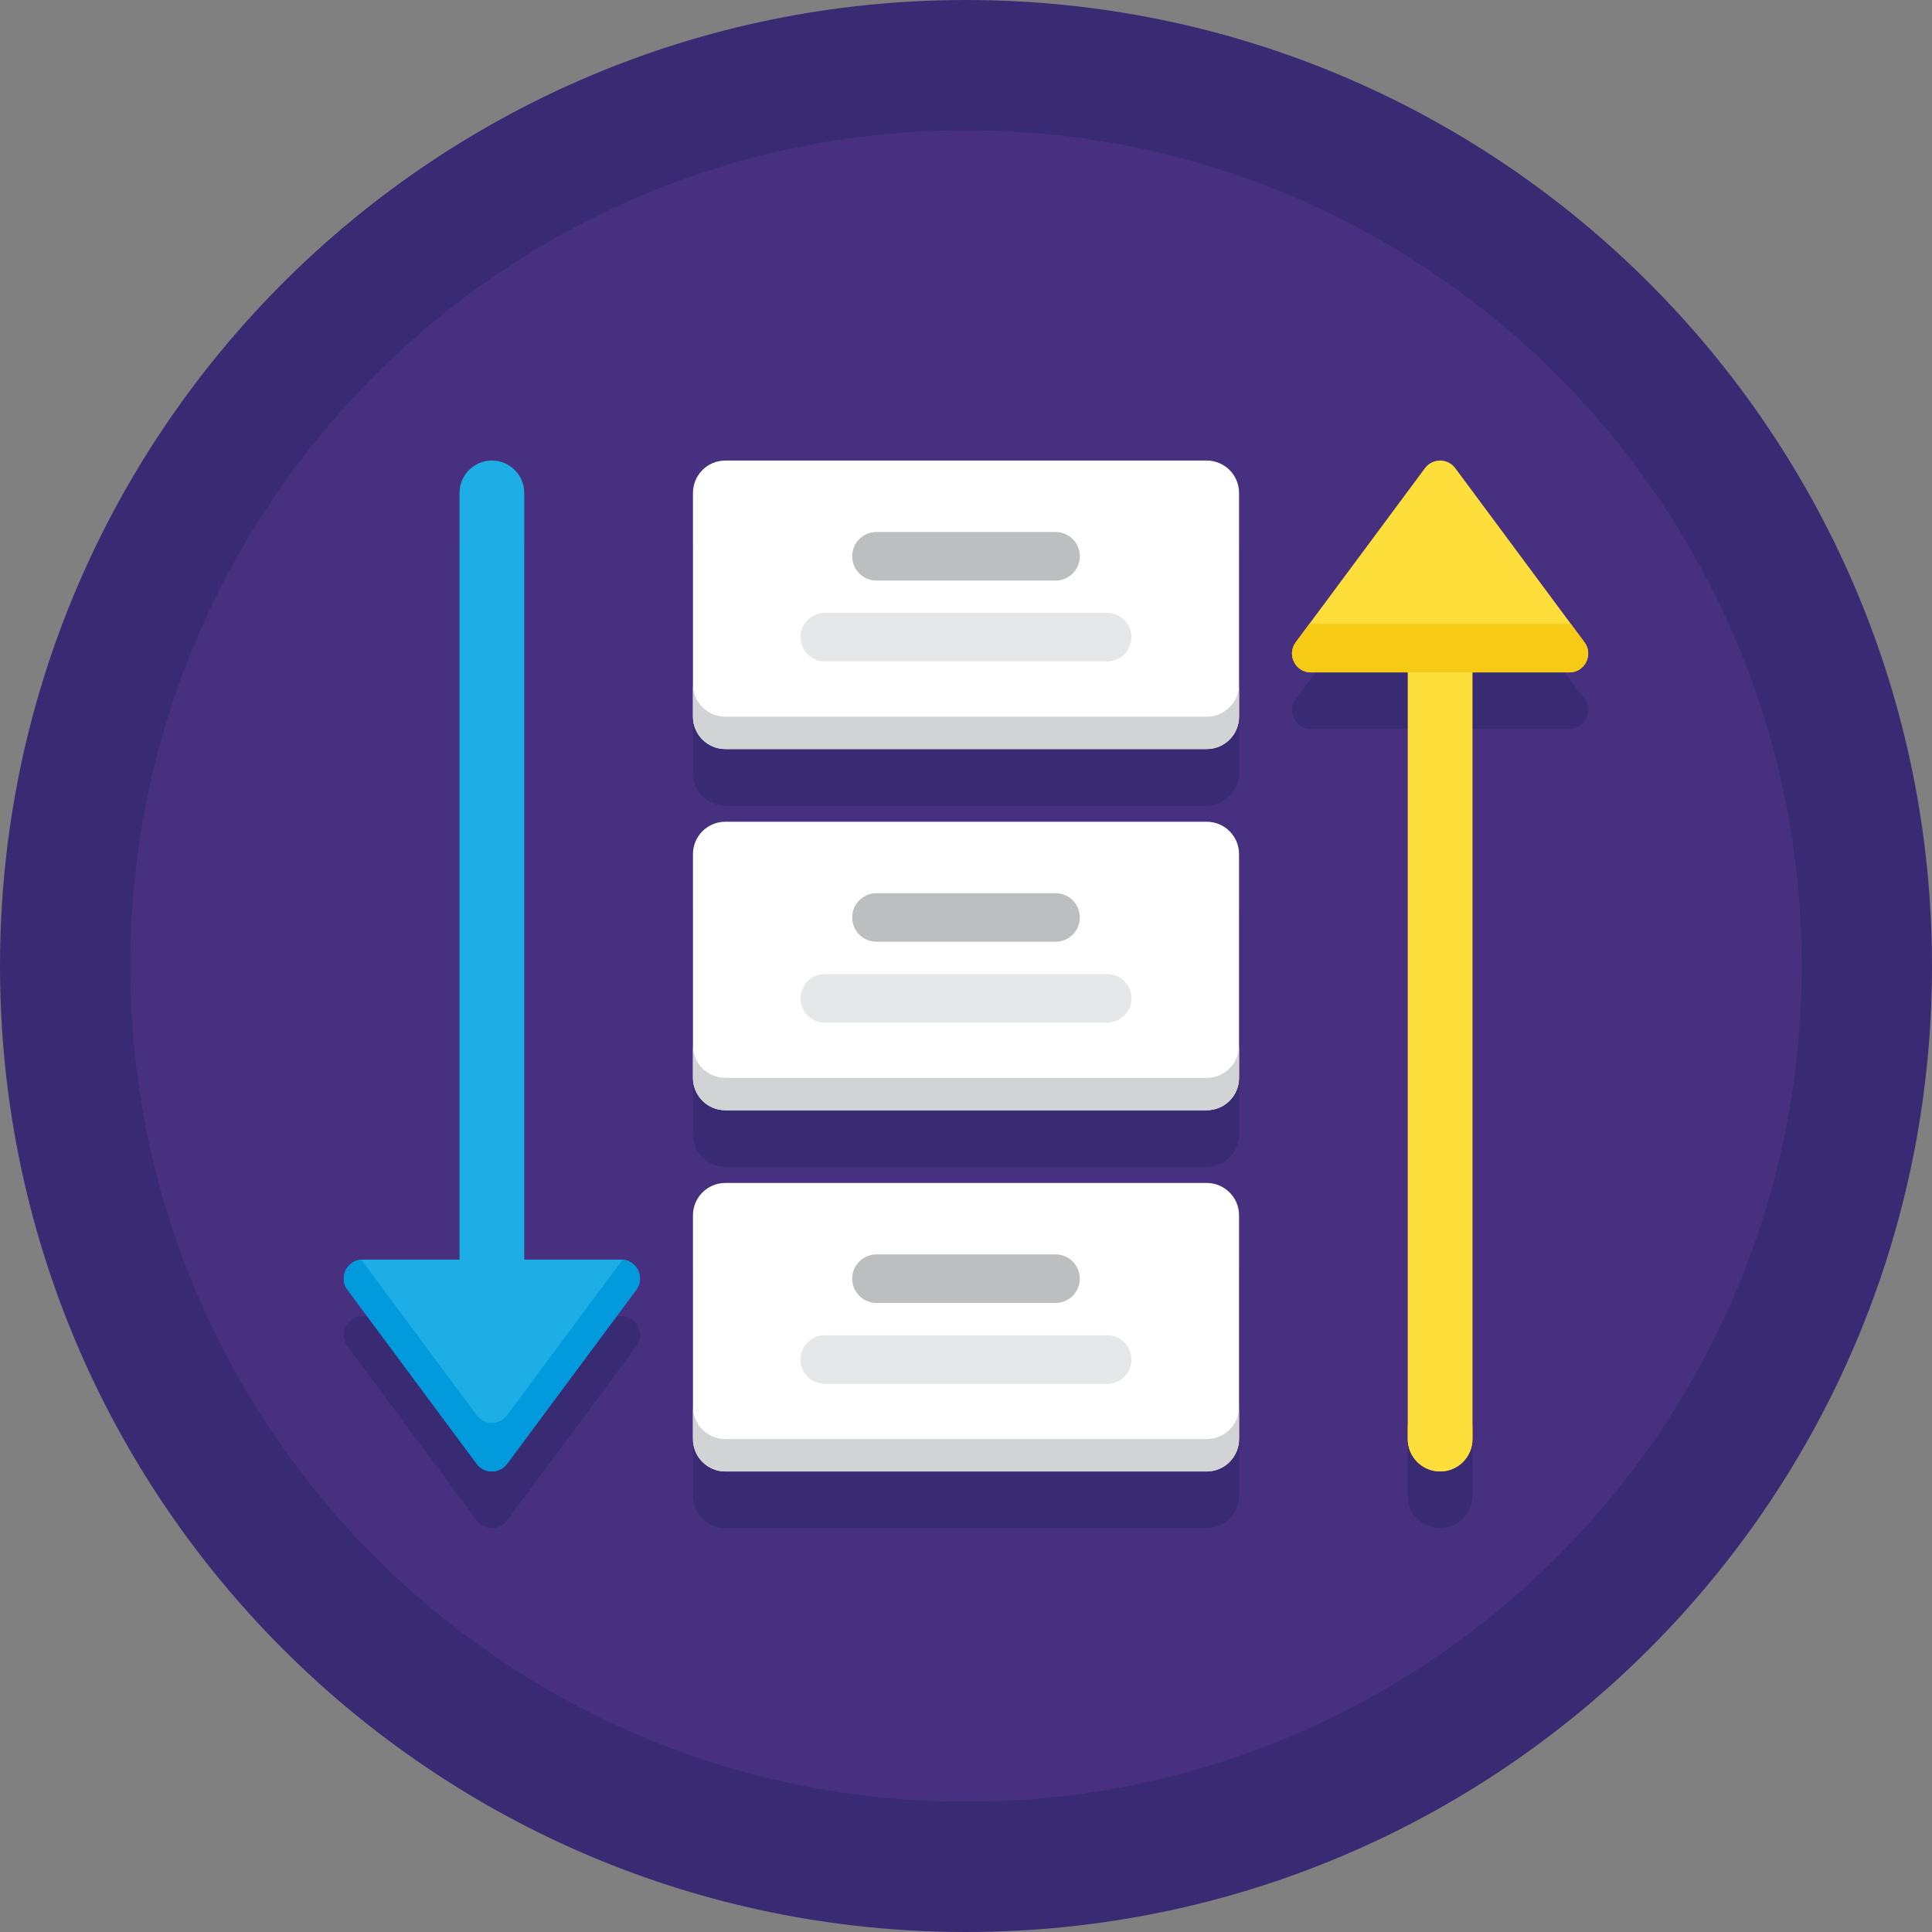 <svg width="120" height="120" viewBox="0 0 120 120" fill="none" xmlns="http://www.w3.org/2000/svg">
<rect x="0" y="0" width="120" height="120" fill="#808080" stroke="none"/>
<g clip-path="url(#clip0_26_9238)">
<path d="M120 60C120 93.138 93.138 120 60 120C26.863 120 0 93.138 0 60C0 26.863 26.863 0 60 0C93.138 0 120 26.863 120 60Z" fill="#382B73"/>
<path d="M111.909 60C111.909 88.669 88.669 111.909 60 111.909C31.331 111.909 8.091 88.669 8.091 60C8.091 31.331 31.331 8.091 60 8.091C88.669 8.091 111.909 31.331 111.909 60Z" fill="#473080"/>
<path d="M39.738 82.839C39.734 82.799 39.737 82.757 39.729 82.717C39.713 82.636 39.685 82.558 39.653 82.481C39.647 82.467 39.645 82.45 39.638 82.436C39.457 82.048 39.073 81.755 38.578 81.755H32.562V34.134C32.562 33.024 31.662 32.124 30.552 32.124C29.442 32.124 28.542 33.024 28.542 34.134V81.755H22.528C22.031 81.755 21.648 82.048 21.468 82.436C21.461 82.45 21.458 82.466 21.452 82.481C21.421 82.557 21.391 82.636 21.375 82.718C21.369 82.757 21.37 82.798 21.368 82.838C21.363 82.899 21.353 82.959 21.358 83.02C21.363 83.084 21.382 83.147 21.398 83.211C21.408 83.25 21.41 83.29 21.424 83.329C21.463 83.432 21.515 83.532 21.585 83.627L23.889 86.73L29.611 94.439C29.846 94.755 30.199 94.913 30.552 94.913C30.64 94.913 30.729 94.903 30.815 94.883C30.989 94.843 31.154 94.765 31.297 94.646C31.301 94.643 31.305 94.638 31.309 94.634C31.376 94.577 31.439 94.513 31.494 94.439L39.519 83.627C39.59 83.532 39.643 83.432 39.68 83.329C39.695 83.289 39.697 83.249 39.706 83.21C39.722 83.147 39.742 83.084 39.747 83.019C39.752 82.959 39.743 82.9 39.738 82.839Z" fill="#382B73"/>
<path d="M98.578 43.712C98.539 43.608 98.485 43.506 98.414 43.41L97.557 42.254L90.389 32.597C89.92 31.965 88.975 31.965 88.506 32.597L81.338 42.254L80.481 43.41C80.171 43.828 80.197 44.335 80.431 44.718C80.63 45.044 80.98 45.28 81.423 45.28H87.438V92.901C87.438 94.011 88.338 94.911 89.448 94.911C90.558 94.911 91.458 94.011 91.458 92.901V45.281H97.473C97.713 45.281 97.929 45.212 98.107 45.097C98.257 45 98.373 44.866 98.464 44.718C98.644 44.423 98.704 44.057 98.578 43.712Z" fill="#382B73"/>
<path d="M74.95 32.123H45.051C43.941 32.123 43.041 33.023 43.041 34.134V48.032C43.041 49.142 43.941 50.042 45.051 50.042H74.95C76.06 50.042 76.96 49.142 76.96 48.032V34.134C76.96 33.023 76.06 32.123 74.95 32.123Z" fill="#382B73"/>
<path d="M74.95 54.558H45.051C43.941 54.558 43.041 55.458 43.041 56.568V70.467C43.041 71.577 43.941 72.477 45.051 72.477H74.95C76.06 72.477 76.96 71.577 76.96 70.467V56.568C76.96 55.458 76.06 54.558 74.95 54.558Z" fill="#382B73"/>
<path d="M74.95 76.993H45.051C43.941 76.993 43.041 77.893 43.041 79.004V92.901C43.041 93.04 43.054 93.176 43.081 93.306C43.135 93.569 43.239 93.812 43.383 94.025C43.456 94.132 43.538 94.232 43.629 94.322C43.811 94.505 44.028 94.652 44.268 94.753C44.508 94.855 44.773 94.911 45.051 94.911H74.95C75.227 94.911 75.492 94.855 75.732 94.753C75.973 94.651 76.189 94.505 76.371 94.322C76.462 94.232 76.544 94.132 76.617 94.025C76.761 93.811 76.865 93.567 76.919 93.306C76.945 93.176 76.959 93.04 76.959 92.901V79.004C76.96 77.893 76.06 76.993 74.95 76.993Z" fill="#382B73"/>
<path d="M38.578 78.237H32.562V30.616C32.562 29.506 31.662 28.606 30.552 28.606C29.442 28.606 28.542 29.506 28.542 30.616V78.237H22.528C21.564 78.237 21.011 79.335 21.585 80.109L29.611 90.92C30.079 91.552 31.025 91.552 31.494 90.92L39.519 80.109C40.093 79.335 39.541 78.237 38.578 78.237Z" fill="#1CAEE4"/>
<path d="M38.661 78.249L31.494 87.905C31.025 88.536 30.079 88.536 29.611 87.905L22.443 78.249C21.534 78.313 21.029 79.359 21.585 80.109L29.61 90.92C30.079 91.552 31.024 91.552 31.493 90.92L39.518 80.109C40.075 79.359 39.57 78.313 38.661 78.249Z" fill="#009ADD"/>
<path d="M89.448 90.388C88.338 90.388 87.438 89.489 87.438 88.378V89.383C87.438 90.493 88.338 91.394 89.448 91.394C90.558 91.394 91.458 90.493 91.458 89.383V88.378C91.458 89.489 90.558 90.388 89.448 90.388Z" fill="#F7CB15"/>
<path d="M98.414 39.892L90.39 29.079C89.921 28.448 88.975 28.448 88.506 29.079L80.482 39.892C79.908 40.665 80.459 41.764 81.423 41.764H87.438V89.383C87.438 90.493 88.338 91.394 89.448 91.394C90.558 91.394 91.459 90.493 91.459 89.383V41.764H97.473C98.436 41.764 98.988 40.665 98.414 39.892Z" fill="#FEDE3A"/>
<path d="M97.556 38.737C97.527 38.739 97.502 38.748 97.473 38.748H81.423C81.393 38.748 81.368 38.739 81.338 38.737L80.481 39.892C79.906 40.665 80.459 41.764 81.423 41.764H97.473C98.436 41.764 98.988 40.665 98.414 39.892L97.556 38.737Z" fill="#F7CB15"/>
<path d="M74.95 46.525H45.051C43.941 46.525 43.041 45.625 43.041 44.514V30.616C43.041 29.506 43.941 28.606 45.051 28.606H74.95C76.06 28.606 76.96 29.506 76.96 30.616V44.514C76.96 45.625 76.06 46.525 74.95 46.525Z" fill="white"/>
<path d="M74.95 44.515H45.051C43.941 44.515 43.041 43.615 43.041 42.505V44.515C43.041 45.625 43.941 46.525 45.051 46.525H74.95C76.06 46.525 76.96 45.625 76.96 44.515V42.505C76.96 43.615 76.06 44.515 74.95 44.515Z" fill="#D1D3D4"/>
<path d="M74.95 68.959H45.051C43.941 68.959 43.041 68.059 43.041 66.949V53.05C43.041 51.94 43.941 51.04 45.051 51.04H74.95C76.06 51.04 76.96 51.94 76.96 53.05V66.949C76.96 68.059 76.06 68.959 74.95 68.959Z" fill="white"/>
<path d="M74.95 66.949H45.051C43.941 66.949 43.041 66.049 43.041 64.939V66.949C43.041 68.059 43.941 68.959 45.051 68.959H74.95C76.06 68.959 76.96 68.059 76.96 66.949V64.939C76.96 66.049 76.06 66.949 74.95 66.949Z" fill="#D1D3D4"/>
<path d="M74.95 91.394H45.051C43.941 91.394 43.041 90.493 43.041 89.383V75.486C43.041 74.376 43.941 73.476 45.051 73.476H74.95C76.06 73.476 76.96 74.376 76.96 75.486V89.383C76.96 90.495 76.06 91.394 74.95 91.394Z" fill="white"/>
<path d="M74.95 89.383H45.051C43.941 89.383 43.041 88.484 43.041 87.373V89.383C43.041 90.493 43.941 91.394 45.051 91.394H74.95C76.06 91.394 76.96 90.493 76.96 89.383V87.373C76.96 88.484 76.06 89.383 74.95 89.383Z" fill="#D1D3D4"/>
<path d="M65.561 36.058H54.439C53.607 36.058 52.932 35.383 52.932 34.551C52.932 33.717 53.607 33.043 54.439 33.043H65.561C66.394 33.043 67.069 33.717 67.069 34.551C67.069 35.383 66.394 36.058 65.561 36.058Z" fill="#BCBEC0"/>
<path d="M68.77 41.083H51.23C50.397 41.083 49.722 40.408 49.722 39.576C49.722 38.743 50.397 38.068 51.23 38.068H68.77C69.603 38.068 70.277 38.743 70.277 39.576C70.277 40.408 69.603 41.083 68.77 41.083Z" fill="#E6E7E8"/>
<path d="M65.561 58.493H54.439C53.607 58.493 52.932 57.817 52.932 56.985C52.932 56.152 53.607 55.478 54.439 55.478H65.561C66.394 55.478 67.069 56.152 67.069 56.985C67.069 57.817 66.394 58.493 65.561 58.493Z" fill="#BCBEC0"/>
<path d="M68.77 63.518H51.23C50.397 63.518 49.722 62.843 49.722 62.01C49.722 61.177 50.397 60.503 51.23 60.503H68.77C69.603 60.503 70.277 61.177 70.277 62.01C70.277 62.843 69.603 63.518 68.77 63.518Z" fill="#E6E7E8"/>
<path d="M65.561 80.927H54.439C53.607 80.927 52.932 80.252 52.932 79.419C52.932 78.587 53.607 77.912 54.439 77.912H65.561C66.394 77.912 67.069 78.587 67.069 79.419C67.069 80.252 66.394 80.927 65.561 80.927Z" fill="#BCBEC0"/>
<path d="M68.77 85.952H51.23C50.397 85.952 49.722 85.277 49.722 84.445C49.722 83.612 50.397 82.937 51.23 82.937H68.77C69.603 82.937 70.277 83.612 70.277 84.445C70.277 85.277 69.603 85.952 68.77 85.952Z" fill="#E6E7E8"/>
</g>
<defs>
<clipPath id="clip0_26_9238">
<rect width="120" height="120" fill="white"/>
</clipPath>
</defs>
</svg>
